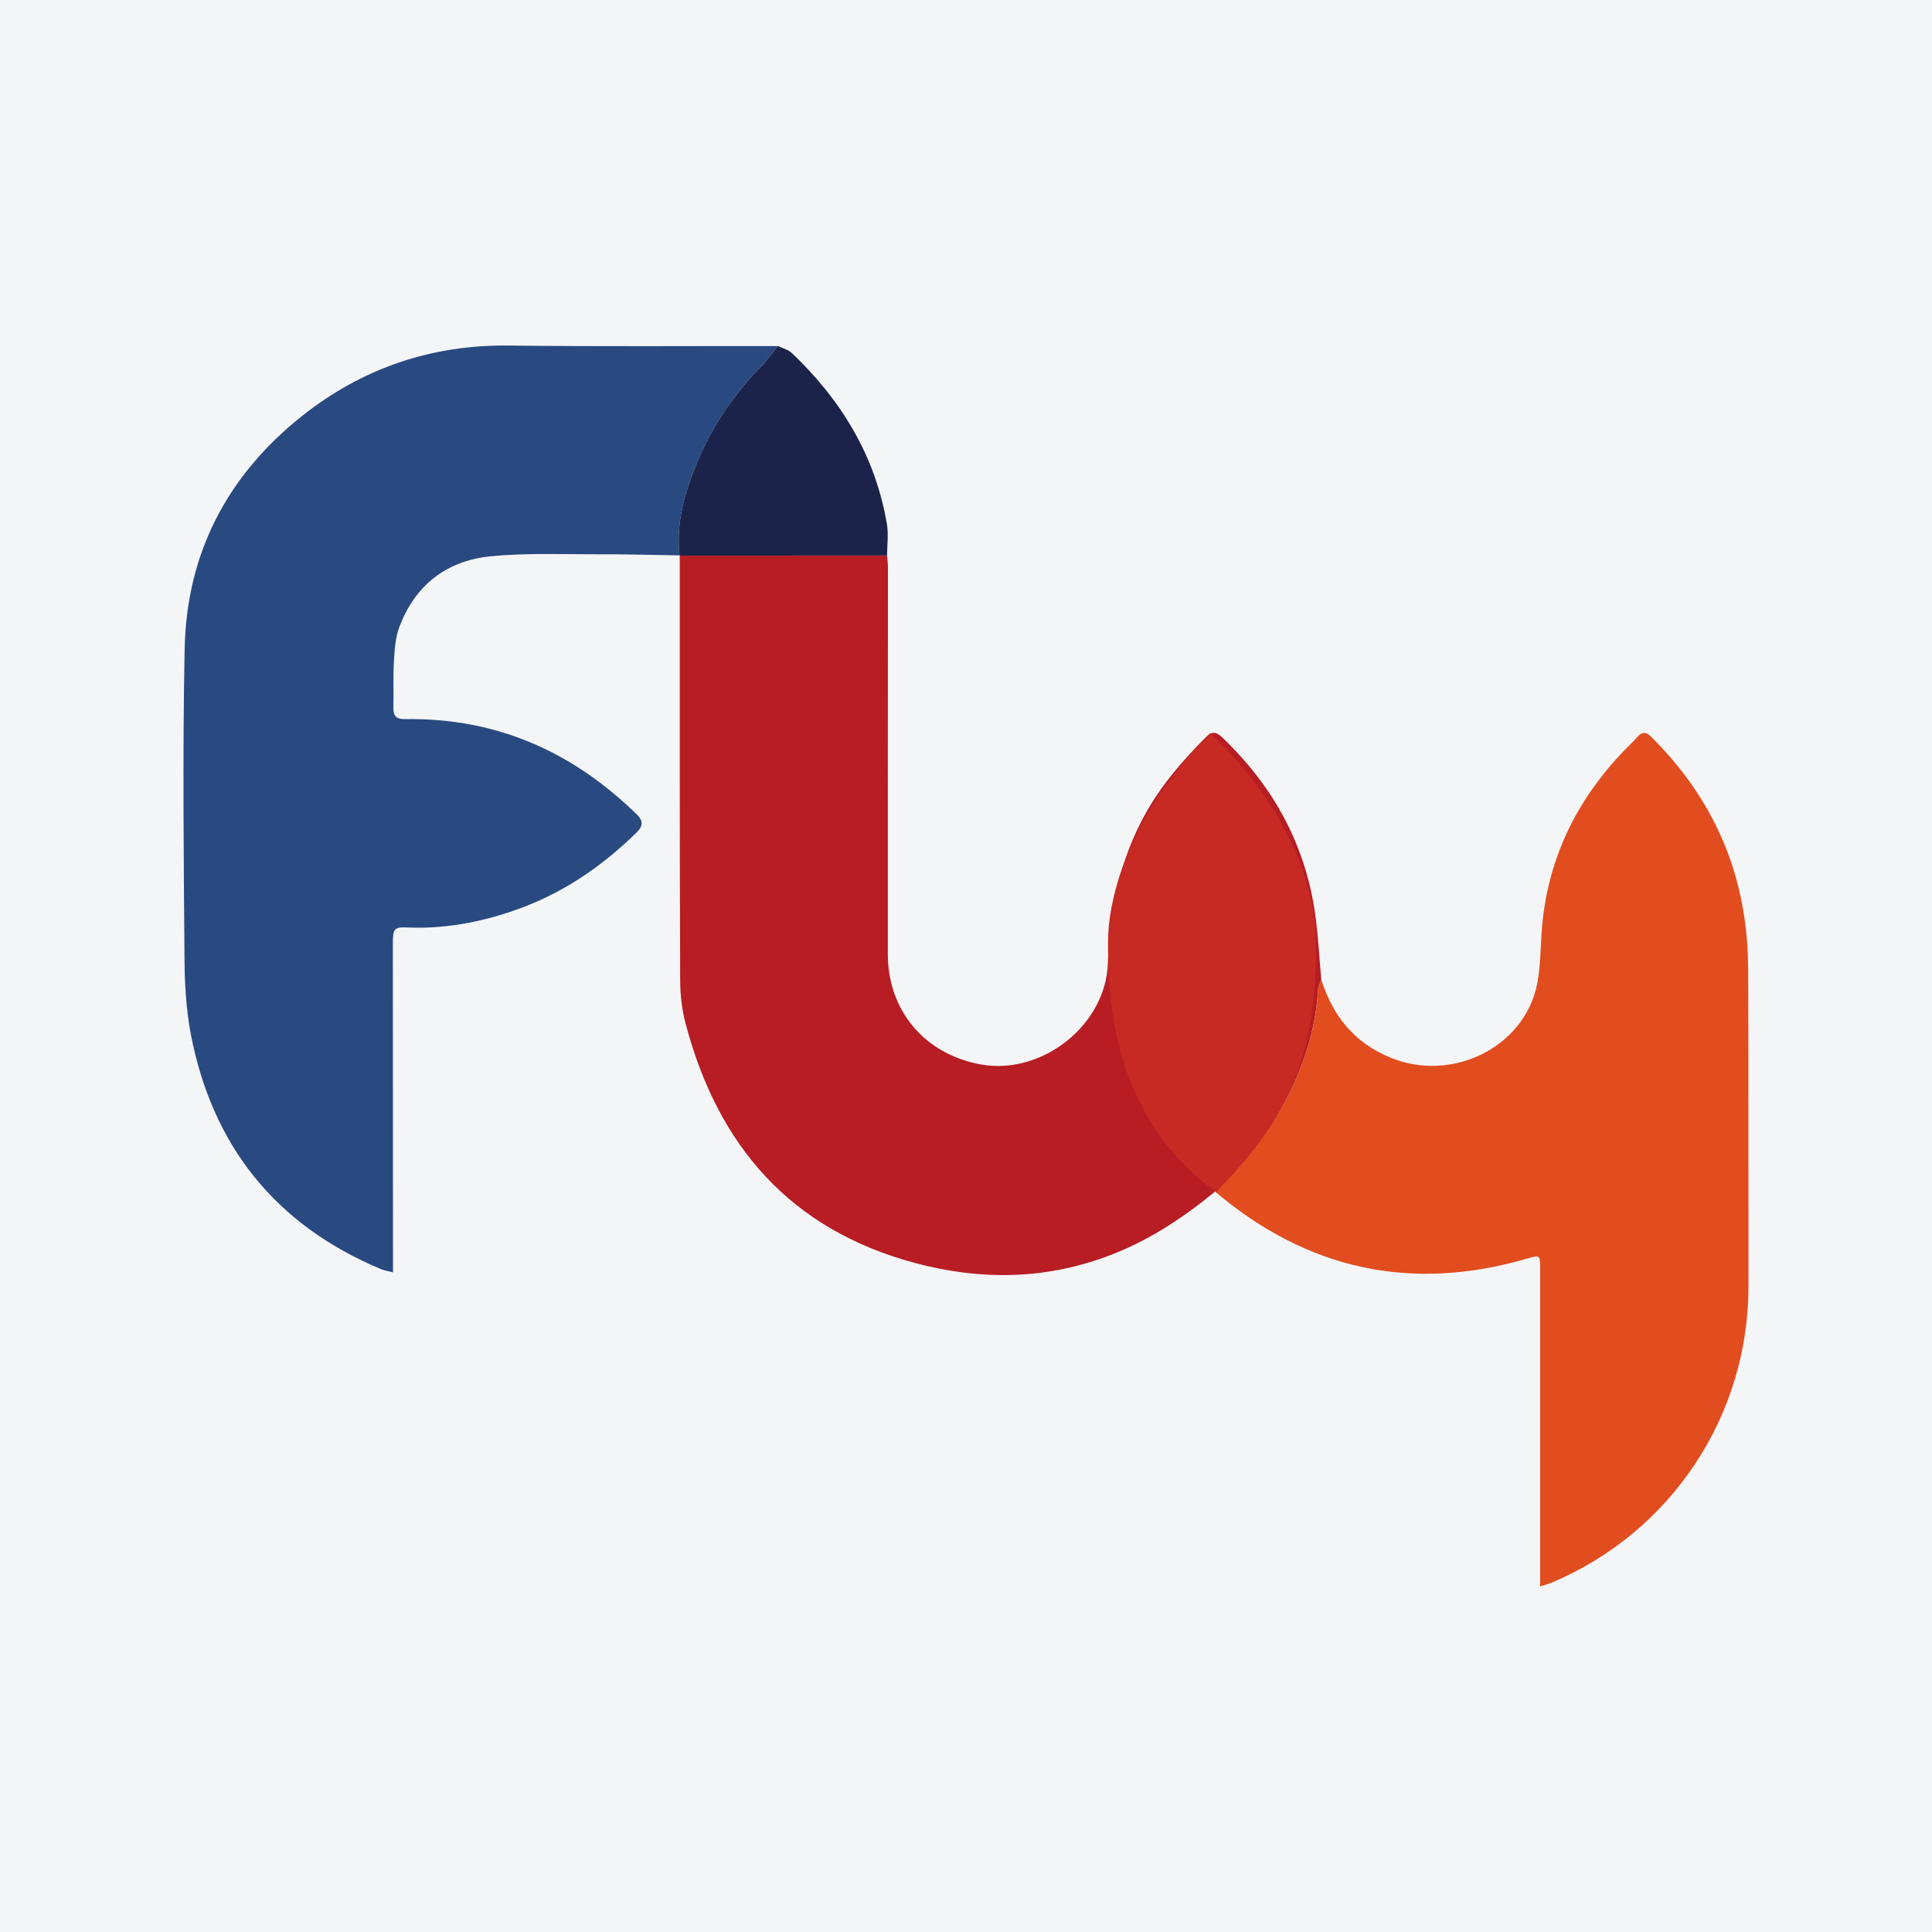 <?xml version="1.0" encoding="UTF-8"?>
<svg xmlns="http://www.w3.org/2000/svg" xmlns:xlink="http://www.w3.org/1999/xlink" width="56pt" height="56pt" viewBox="0 0 56 56" version="1.1">
<g id="surface1">
<rect x="0" y="0" width="56" height="56" style="fill:rgb(95.668%,95.779%,96.777%);fill-opacity:1;stroke:none;"/>
<path style=" stroke:none;fill-rule:nonzero;fill:rgb(16.156%,28.63%,50.397%);fill-opacity:1;" d="M 19.703 16.098 C 18.875 16.086 18.051 16.062 17.223 16.066 C 16.219 16.066 15.207 16.027 14.215 16.125 C 12.934 16.254 12.023 16.969 11.57 18.188 C 11.457 18.492 11.438 18.84 11.418 19.168 C 11.391 19.609 11.414 20.055 11.402 20.496 C 11.395 20.746 11.477 20.848 11.742 20.844 C 13.035 20.824 14.289 21.047 15.484 21.566 C 16.609 22.051 17.586 22.758 18.461 23.609 C 18.66 23.805 18.629 23.957 18.449 24.133 C 17.422 25.141 16.258 25.926 14.891 26.395 C 13.887 26.742 12.855 26.93 11.789 26.883 C 11.434 26.867 11.387 26.922 11.387 27.324 C 11.387 30.336 11.391 33.348 11.391 36.363 C 11.391 36.52 11.391 36.672 11.391 36.879 C 11.234 36.84 11.133 36.824 11.039 36.785 C 7.984 35.504 6.156 33.215 5.531 29.977 C 5.395 29.258 5.352 28.512 5.348 27.777 C 5.324 24.793 5.293 21.805 5.352 18.824 C 5.402 16.051 6.582 13.785 8.75 12.062 C 10.504 10.668 12.516 9.984 14.777 10.016 C 17.367 10.047 19.957 10.027 22.547 10.031 C 22.387 10.227 22.242 10.438 22.066 10.617 C 21.281 11.418 20.656 12.332 20.223 13.363 C 19.859 14.238 19.582 15.137 19.699 16.105 L 19.703 16.098 "/>
<path style=" stroke:none;fill-rule:nonzero;fill:rgb(71.609%,11.534%,13.991%);fill-opacity:1;" d="M 35.219 34.539 C 34.258 35.328 33.223 36.008 32.039 36.434 C 30.23 37.094 28.398 37.105 26.555 36.617 C 22.91 35.652 20.801 33.207 19.867 29.648 C 19.762 29.242 19.715 28.809 19.715 28.391 C 19.699 24.293 19.703 20.195 19.703 16.098 L 19.699 16.105 C 21.703 16.102 23.707 16.102 25.711 16.102 C 25.723 16.227 25.738 16.355 25.738 16.48 C 25.738 20.207 25.73 23.93 25.734 27.652 C 25.734 29.301 26.812 30.566 28.438 30.855 C 30.207 31.168 32.055 29.715 32.113 27.914 C 32.156 26.395 32.449 24.949 33.191 23.605 C 33.656 22.762 34.281 22.043 34.957 21.363 C 35.113 21.203 35.242 21.203 35.406 21.355 C 36.941 22.812 37.891 24.57 38.145 26.68 C 38.215 27.246 38.246 27.816 38.297 28.387 C 38.266 28.496 38.207 28.605 38.199 28.719 C 38.152 29.656 37.891 30.535 37.516 31.387 C 36.977 32.602 36.156 33.609 35.219 34.539 "/>
<path style=" stroke:none;fill-rule:nonzero;fill:rgb(88.031%,30.144%,11.771%);fill-opacity:1;" d="M 35.219 34.539 C 36.156 33.609 36.977 32.602 37.516 31.387 C 37.891 30.535 38.152 29.656 38.199 28.719 C 38.207 28.605 38.266 28.496 38.297 28.387 C 38.625 29.438 39.25 30.223 40.293 30.652 C 42.086 31.395 44.188 30.359 44.555 28.52 C 44.664 27.973 44.648 27.402 44.699 26.844 C 44.875 24.875 45.695 23.203 47.051 21.781 C 47.188 21.637 47.336 21.504 47.465 21.355 C 47.602 21.203 47.715 21.215 47.859 21.355 C 49.316 22.801 50.25 24.52 50.555 26.555 C 50.641 27.098 50.672 27.652 50.672 28.203 C 50.684 31.227 50.676 34.25 50.68 37.273 C 50.688 41.039 48.441 44.418 44.965 45.879 C 44.879 45.914 44.785 45.938 44.641 45.984 C 44.641 45.812 44.641 45.688 44.641 45.566 C 44.641 42.641 44.641 39.715 44.641 36.785 C 44.641 36.367 44.641 36.371 44.238 36.488 C 40.883 37.457 37.879 36.793 35.219 34.539 "/>
<path style=" stroke:none;fill-rule:nonzero;fill:rgb(11.122%,13.956%,29.025%);fill-opacity:1;" d="M 25.711 16.102 C 23.707 16.102 21.703 16.102 19.699 16.105 C 19.582 15.137 19.859 14.238 20.223 13.363 C 20.656 12.332 21.281 11.418 22.066 10.617 C 22.242 10.438 22.387 10.227 22.547 10.031 C 22.684 10.094 22.848 10.133 22.953 10.234 C 24.387 11.598 25.375 13.219 25.707 15.191 C 25.758 15.484 25.715 15.797 25.711 16.102 "/>
<path style=" stroke:none;fill-rule:nonzero;fill:rgb(77.943%,16.222%,13.983%);fill-opacity:1;" d="M 35.074 21.254 C 35.074 21.254 38.148 23.914 38.148 27.402 C 38.148 30.887 37.203 32.543 35.25 34.551 C 32.117 32.305 32.117 28.641 32.117 27.281 C 32.117 26.219 32.59 23.734 35.074 21.254 "/>
</g>
</svg>
